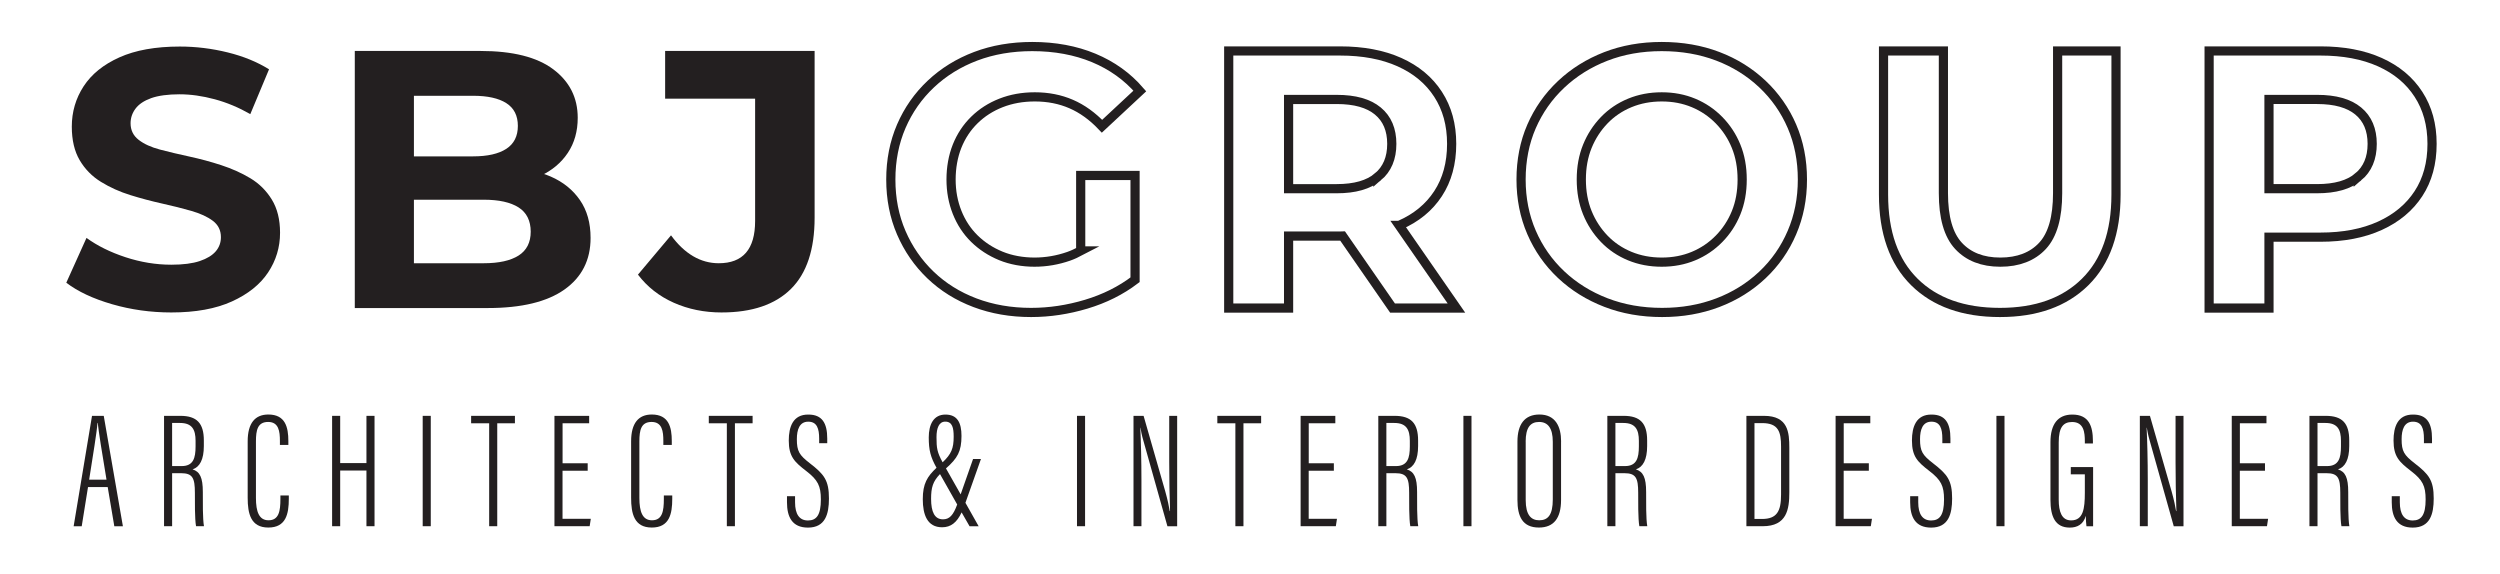 <?xml version="1.0" encoding="UTF-8"?>
<svg id="Layer_1" data-name="Layer 1" xmlns="http://www.w3.org/2000/svg" viewBox="0 0 544.55 125.05">
  <defs>
    <style>
      .cls-1 {
        fill: none;
        stroke: #231f20;
        stroke-miterlimit: 10;
        stroke-width: 2px;
      }

      .cls-2 {
        fill: #231f20;
      }
    </style>
  </defs>
  <g>
    <path class="cls-2" d="m19.17,106.1l-1.37,8.53h-1.76l4-24.04h2.56l4.17,24.04h-1.87l-1.44-8.53h-4.28Zm4.03-1.62c-1.04-6.12-1.69-10.37-1.91-12.35h-.07c-.07,1.76-1.04,7.38-1.8,12.35h3.78Z"/>
    <path class="cls-2" d="m35.73,90.58h3.56c3.6,0,5.11,1.62,5.11,5.36v1.22c0,2.95-.9,4.57-2.45,5.08,1.58.5,2.23,1.76,2.23,4.93,0,2.09-.04,5.9.25,7.45h-1.73c-.29-1.55-.25-5.65-.25-7.27,0-3.24-.5-4.28-3.02-4.28h-1.94v11.55h-1.76v-24.04Zm1.76,10.94h2.09c2.52,0,3.02-1.73,3.02-4.28v-1.22c0-2.45-.76-3.89-3.38-3.89h-1.73v9.39Z"/>
    <path class="cls-2" d="m62.91,107.93v.72c0,3.28-.61,6.26-4.46,6.26s-4.5-3.06-4.5-6.48v-12.31c0-3.96,1.62-5.83,4.5-5.83,3.71,0,4.36,2.77,4.36,5.79v.83h-1.84v-.86c0-2.09-.25-4.14-2.56-4.14s-2.66,1.8-2.66,4.25v12.31c0,2.99.68,4.86,2.74,4.86,2.27,0,2.59-2.02,2.59-4.64v-.76h1.84Z"/>
    <path class="cls-2" d="m72.34,90.58h1.76v10.29h5.72v-10.29h1.76v24.04h-1.76v-12.13h-5.72v12.13h-1.76v-24.04Z"/>
    <path class="cls-2" d="m93.83,90.58v24.04h-1.76v-24.04h1.76Z"/>
    <path class="cls-2" d="m106.54,92.2h-3.92v-1.62h9.54v1.62h-3.85v22.42h-1.76v-22.42Z"/>
    <path class="cls-2" d="m128,102.53h-5.47v10.47h6.16l-.25,1.62h-7.67v-24.04h7.56v1.62h-5.79v8.71h5.47v1.62Z"/>
    <path class="cls-2" d="m146.43,107.93v.72c0,3.28-.61,6.26-4.46,6.26s-4.5-3.06-4.5-6.48v-12.31c0-3.96,1.62-5.83,4.5-5.83,3.71,0,4.36,2.77,4.36,5.79v.83h-1.84v-.86c0-2.09-.25-4.14-2.56-4.14s-2.66,1.8-2.66,4.25v12.31c0,2.99.68,4.86,2.74,4.86,2.27,0,2.59-2.02,2.59-4.64v-.76h1.84Z"/>
    <path class="cls-2" d="m158.31,92.2h-3.92v-1.62h9.54v1.62h-3.85v22.42h-1.76v-22.42Z"/>
    <path class="cls-2" d="m173.18,108.08v1.33c0,2.59.94,3.96,2.81,3.96s2.81-1.19,2.81-4.57c0-2.95-.65-4.25-3.17-6.19-2.56-1.98-3.82-3.13-3.82-6.66,0-2.95.9-5.69,4.28-5.65,2.99,0,4.1,1.87,4.1,5.22v1.01h-1.76v-.97c0-2.2-.47-3.71-2.38-3.71s-2.48,1.73-2.48,3.82c0,2.63.54,3.46,2.81,5.22,3.17,2.45,4.18,3.74,4.18,7.7,0,3.38-.79,6.33-4.57,6.33-3.46,0-4.57-2.34-4.57-5.51v-1.33h1.76Z"/>
    <path class="cls-2" d="m213.67,99.98l-3.38,9.54,2.88,5.11h-1.98l-1.73-3.02c-1.04,2.2-2.34,3.24-4.25,3.24-3.24,0-4.21-2.74-4.21-6.12s.97-4.93,2.99-6.84c-1.3-2.34-1.69-3.82-1.69-6.62s1.04-4.97,3.64-4.97,3.49,1.8,3.49,4.64c0,3.38-.86,4.86-3.38,7.09l3.2,5.65,2.7-7.7h1.73Zm-5.18,9.9l-3.74-6.62c-1.55,1.62-1.94,2.92-1.94,5.4,0,2.88.79,4.46,2.59,4.46,1.4,0,2.23-.86,3.1-3.24Zm-3.17-9.18c1.91-1.8,2.41-3.06,2.41-5.58,0-1.91-.29-3.28-1.83-3.28-1.37,0-1.91,1.4-1.91,3.38,0,2.41.14,3.31,1.33,5.47Z"/>
    <path class="cls-2" d="m236.35,90.58v24.04h-1.76v-24.04h1.76Z"/>
    <path class="cls-2" d="m246.9,114.63v-24.04h2.2l4.72,16.45c.54,1.94.83,3.35.97,4.28h.07c-.11-3.42-.18-6.8-.18-10.69v-10.04h1.73v24.04h-2.12l-5.26-18.72c-.36-1.22-.5-2.12-.61-2.74h-.04c.14,2.88.25,7.13.25,11.48v9.97h-1.73Z"/>
    <path class="cls-2" d="m269.08,92.2h-3.92v-1.62h9.54v1.62h-3.85v22.42h-1.76v-22.42Z"/>
    <path class="cls-2" d="m290.53,102.53h-5.47v10.47h6.16l-.25,1.62h-7.67v-24.04h7.56v1.62h-5.79v8.71h5.47v1.62Z"/>
    <path class="cls-2" d="m300.22,90.58h3.56c3.6,0,5.11,1.62,5.11,5.36v1.22c0,2.95-.9,4.57-2.45,5.08,1.58.5,2.23,1.76,2.23,4.93,0,2.09-.04,5.9.25,7.45h-1.73c-.29-1.55-.25-5.65-.25-7.27,0-3.24-.5-4.28-3.02-4.28h-1.94v11.55h-1.76v-24.04Zm1.76,10.94h2.09c2.52,0,3.02-1.73,3.02-4.28v-1.22c0-2.45-.76-3.89-3.38-3.89h-1.73v9.39Z"/>
    <path class="cls-2" d="m320.52,90.58v24.04h-1.76v-24.04h1.76Z"/>
    <path class="cls-2" d="m340.03,96.16v12.74c0,3.96-1.58,6.01-4.82,6.01-3.6,0-4.68-2.45-4.68-6.01v-12.71c0-3.74,1.55-5.9,4.79-5.9,3.49,0,4.72,2.63,4.72,5.87Zm-7.7.04v12.74c0,3.2,1.15,4.39,2.95,4.39,1.91,0,2.95-1.19,2.95-4.54v-12.56c0-2.99-1.08-4.32-2.99-4.32s-2.92,1.26-2.92,4.28Z"/>
    <path class="cls-2" d="m350.11,90.58h3.56c3.6,0,5.11,1.62,5.11,5.36v1.22c0,2.95-.9,4.57-2.45,5.08,1.58.5,2.23,1.76,2.23,4.93,0,2.09-.04,5.9.25,7.45h-1.73c-.29-1.55-.25-5.65-.25-7.27,0-3.24-.5-4.28-3.02-4.28h-1.94v11.55h-1.76v-24.04Zm1.76,10.94h2.09c2.52,0,3.02-1.73,3.02-4.28v-1.22c0-2.45-.76-3.89-3.38-3.89h-1.73v9.39Z"/>
    <path class="cls-2" d="m380.39,90.58h3.85c5.25,0,5.51,3.6,5.51,6.98v9.68c0,3.71-.54,7.38-5.79,7.38h-3.56v-24.04Zm1.76,22.46h1.66c3.24,0,4.14-1.69,4.14-5.29v-10.51c0-3.17-.58-5.08-4.1-5.08h-1.69v20.88Z"/>
    <path class="cls-2" d="m407.06,102.53h-5.47v10.47h6.16l-.25,1.62h-7.67v-24.04h7.56v1.62h-5.79v8.71h5.47v1.62Z"/>
    <path class="cls-2" d="m417.83,108.08v1.33c0,2.59.94,3.96,2.81,3.96s2.81-1.19,2.81-4.57c0-2.95-.65-4.25-3.17-6.19-2.56-1.98-3.82-3.13-3.82-6.66,0-2.95.9-5.69,4.28-5.65,2.99,0,4.1,1.87,4.1,5.22v1.01h-1.76v-.97c0-2.2-.47-3.71-2.38-3.71s-2.48,1.73-2.48,3.82c0,2.63.54,3.46,2.81,5.22,3.17,2.45,4.18,3.74,4.18,7.7,0,3.38-.79,6.33-4.57,6.33-3.46,0-4.57-2.34-4.57-5.51v-1.33h1.76Z"/>
    <path class="cls-2" d="m436.62,90.58v24.04h-1.76v-24.04h1.76Z"/>
    <path class="cls-2" d="m455.91,114.63h-1.44c-.07-.36-.14-1.69-.14-2.27-.54,1.91-1.91,2.56-3.49,2.56-3.17,0-4.21-2.38-4.21-6.05v-12.56c0-3.92,1.62-6.01,4.75-6.01,3.6,0,4.5,2.45,4.5,5.83v.47h-1.76v-.47c0-1.94-.22-4.21-2.77-4.21-1.91,0-2.92,1.12-2.92,4.43v12.46c0,2.66.65,4.54,2.7,4.54,2.63,0,2.99-2.52,2.99-6.01v-4.03h-3.06v-1.58h4.86v12.92Z"/>
    <path class="cls-2" d="m466.1,114.63v-24.04h2.2l4.72,16.45c.54,1.94.83,3.35.97,4.28h.07c-.11-3.42-.18-6.8-.18-10.69v-10.04h1.73v24.04h-2.12l-5.26-18.72c-.36-1.22-.5-2.12-.61-2.74h-.04c.14,2.88.25,7.13.25,11.48v9.97h-1.73Z"/>
    <path class="cls-2" d="m493.35,102.53h-5.47v10.47h6.16l-.25,1.62h-7.67v-24.04h7.56v1.62h-5.79v8.71h5.47v1.62Z"/>
    <path class="cls-2" d="m503.04,90.58h3.56c3.6,0,5.11,1.62,5.11,5.36v1.22c0,2.95-.9,4.57-2.45,5.08,1.58.5,2.23,1.76,2.23,4.93,0,2.09-.04,5.9.25,7.45h-1.73c-.29-1.55-.25-5.65-.25-7.27,0-3.24-.5-4.28-3.02-4.28h-1.94v11.55h-1.76v-24.04Zm1.76,10.94h2.09c2.52,0,3.02-1.73,3.02-4.28v-1.22c0-2.45-.76-3.89-3.38-3.89h-1.73v9.39Z"/>
    <path class="cls-2" d="m522.73,108.08v1.33c0,2.59.94,3.96,2.81,3.96s2.81-1.19,2.81-4.57c0-2.95-.65-4.25-3.17-6.19-2.56-1.98-3.82-3.13-3.82-6.66,0-2.95.9-5.69,4.28-5.65,2.99,0,4.1,1.87,4.1,5.22v1.01h-1.76v-.97c0-2.2-.47-3.71-2.38-3.71s-2.48,1.73-2.48,3.82c0,2.63.54,3.46,2.81,5.22,3.17,2.45,4.18,3.74,4.18,7.7,0,3.38-.79,6.33-4.57,6.33-3.46,0-4.57-2.34-4.57-5.51v-1.33h1.76Z"/>
  </g>
  <path class="cls-2" d="m37.32,68.06c-4.48,0-8.79-.6-12.92-1.8-4.13-1.2-7.45-2.76-9.96-4.68l4.4-9.76c2.35,1.71,5.17,3.11,8.48,4.2,3.31,1.09,6.64,1.64,10,1.64,2.56,0,4.63-.27,6.2-.8,1.57-.53,2.73-1.24,3.48-2.12.75-.88,1.12-1.91,1.12-3.08,0-1.49-.59-2.68-1.76-3.56-1.17-.88-2.73-1.6-4.68-2.16-1.95-.56-4.07-1.09-6.36-1.6-2.29-.51-4.6-1.12-6.92-1.84-2.32-.72-4.45-1.68-6.4-2.88-1.95-1.2-3.49-2.77-4.64-4.72-1.15-1.95-1.72-4.39-1.72-7.32,0-3.2.85-6.12,2.56-8.76,1.71-2.64,4.31-4.75,7.8-6.32,3.49-1.57,7.88-2.36,13.16-2.36,3.52,0,7,.43,10.44,1.28,3.44.85,6.44,2.08,9,3.68l-4.08,9.76c-2.51-1.44-5.09-2.52-7.76-3.24s-5.23-1.08-7.68-1.08-4.61.28-6.16.84-2.68,1.32-3.4,2.28c-.72.96-1.08,2.03-1.08,3.2,0,1.49.59,2.69,1.76,3.6,1.17.91,2.72,1.61,4.64,2.12,1.92.51,4.05,1.01,6.4,1.52,2.35.51,4.67,1.13,6.96,1.88,2.29.75,4.4,1.69,6.32,2.84,1.92,1.15,3.48,2.69,4.68,4.64,1.2,1.95,1.8,4.36,1.8,7.24,0,3.15-.87,6.03-2.6,8.64-1.73,2.61-4.36,4.72-7.88,6.32-3.52,1.6-7.92,2.4-13.2,2.4Z"/>
  <path class="cls-2" d="m77.28,67.1V11.1h27.36c7.04,0,12.33,1.33,15.88,4,3.55,2.67,5.32,6.19,5.32,10.56,0,2.93-.72,5.48-2.16,7.64-1.44,2.16-3.43,3.83-5.96,5-2.53,1.17-5.4,1.76-8.6,1.76l1.52-3.36c3.52,0,6.63.59,9.32,1.76,2.69,1.17,4.81,2.88,6.36,5.12s2.32,4.99,2.32,8.24c0,4.8-1.89,8.55-5.68,11.24-3.79,2.69-9.36,4.04-16.72,4.04h-28.96Zm12.88-9.76h15.2c3.31,0,5.84-.56,7.6-1.68,1.76-1.12,2.64-2.85,2.64-5.2s-.88-4.16-2.64-5.28c-1.76-1.12-4.29-1.68-7.6-1.68h-16.16v-9.44h13.84c3.15,0,5.56-.55,7.24-1.64,1.68-1.09,2.52-2.76,2.52-5s-.84-3.89-2.52-4.96c-1.68-1.07-4.09-1.6-7.24-1.6h-12.88v36.48Z"/>
  <path class="cls-2" d="m157.2,68.06c-3.79,0-7.27-.71-10.44-2.12-3.17-1.41-5.77-3.45-7.8-6.12l7.2-8.56c1.49,2.03,3.11,3.55,4.84,4.56,1.73,1.01,3.59,1.52,5.56,1.52,5.28,0,7.92-3.07,7.92-9.2v-26.64h-19.6v-10.4h32.56v36.32c0,6.93-1.72,12.11-5.16,15.52-3.44,3.41-8.47,5.12-15.08,5.12Z"/>
  <path class="cls-1" d="m235.4,54.65c-.86.45-1.72.86-2.6,1.17-2.43.85-4.92,1.28-7.48,1.28s-5.11-.45-7.32-1.36c-2.21-.91-4.13-2.16-5.76-3.76-1.63-1.6-2.88-3.51-3.76-5.72-.88-2.21-1.32-4.6-1.32-7.16s.44-5.09,1.32-7.28c.88-2.19,2.13-4.08,3.76-5.68,1.63-1.6,3.56-2.84,5.8-3.72s4.69-1.32,7.36-1.32c2.88,0,5.52.52,7.92,1.56,2.4,1.04,4.64,2.65,6.72,4.84l8.24-7.68c-2.72-3.15-6.07-5.55-10.04-7.2-3.97-1.65-8.44-2.48-13.4-2.48-4.48,0-8.59.71-12.32,2.12-3.73,1.41-6.99,3.43-9.76,6.04-2.77,2.61-4.92,5.68-6.44,9.2-1.52,3.52-2.28,7.39-2.28,11.6s.76,8.08,2.28,11.6c1.52,3.52,3.64,6.59,6.36,9.2,2.72,2.61,5.95,4.63,9.68,6.04,3.73,1.41,7.81,2.12,12.24,2.12,4,0,8-.6,12-1.8s7.55-2.97,10.64-5.32v-22.72h-11.84v16.43Z"/>
  <path class="cls-1" d="m304.76,49.09s.05-.02.08-.03c3.63-1.57,6.43-3.87,8.4-6.88,1.97-3.01,2.96-6.63,2.96-10.84s-.99-7.76-2.96-10.8c-1.97-3.04-4.77-5.37-8.4-7-3.63-1.63-7.95-2.44-12.96-2.44h-24.24v56h13.04v-15.68h11.2c.19,0,.38,0,.57-.01l10.87,15.69h13.92l-12.48-18.01Zm-4.64-10.55c-2.03,1.71-5.01,2.56-8.96,2.56h-10.48v-19.44h10.48c3.95,0,6.93.84,8.96,2.52,2.03,1.68,3.04,4.07,3.04,7.16s-1.01,5.49-3.04,7.2Z"/>
  <path class="cls-1" d="m362.04,68.06c-4.43,0-8.51-.72-12.24-2.16-3.73-1.44-6.99-3.47-9.76-6.08-2.77-2.61-4.92-5.68-6.44-9.2-1.52-3.52-2.28-7.36-2.28-11.52s.76-8.07,2.28-11.56c1.52-3.49,3.67-6.55,6.44-9.16,2.77-2.61,6.01-4.64,9.72-6.08s7.77-2.16,12.2-2.16,8.49.71,12.2,2.12c3.71,1.41,6.95,3.43,9.72,6.04,2.77,2.61,4.92,5.68,6.44,9.2,1.52,3.52,2.28,7.39,2.28,11.6s-.76,8.01-2.28,11.56c-1.52,3.55-3.67,6.63-6.44,9.24-2.77,2.61-6.01,4.63-9.72,6.04-3.71,1.41-7.75,2.12-12.12,2.12Zm-.08-10.96c2.51,0,4.81-.44,6.92-1.32,2.11-.88,3.96-2.13,5.56-3.76,1.6-1.63,2.84-3.52,3.72-5.68s1.32-4.57,1.32-7.24-.44-5.08-1.32-7.24-2.12-4.05-3.72-5.68c-1.6-1.63-3.45-2.88-5.56-3.76-2.11-.88-4.41-1.32-6.92-1.32s-4.83.44-6.96,1.32c-2.13.88-3.99,2.13-5.56,3.76-1.57,1.63-2.8,3.52-3.68,5.68-.88,2.16-1.32,4.57-1.32,7.24s.44,5.08,1.32,7.24c.88,2.16,2.11,4.05,3.68,5.68,1.57,1.63,3.43,2.88,5.56,3.76,2.13.88,4.45,1.32,6.96,1.32Z"/>
  <path class="cls-1" d="m435.63,68.06c-7.95,0-14.16-2.21-18.64-6.64-4.48-4.43-6.72-10.77-6.72-19.04V11.1h13.04v30.96c0,5.28,1.09,9.11,3.28,11.48,2.19,2.37,5.23,3.56,9.12,3.56s7.01-1.19,9.2-3.56c2.19-2.37,3.28-6.2,3.28-11.48V11.1h12.72v31.28c0,8.27-2.24,14.61-6.72,19.04-4.48,4.43-10.67,6.64-18.56,6.64Z"/>
  <path class="cls-1" d="m526.79,20.54c-1.97-3.04-4.77-5.37-8.4-7-3.63-1.63-7.95-2.44-12.96-2.44h-24.24v56h13.04v-15.44h11.2c5.01,0,9.33-.83,12.96-2.48,3.63-1.65,6.43-3.99,8.4-7,1.97-3.01,2.96-6.63,2.96-10.84s-.99-7.76-2.96-10.8Zm-13.12,18c-2.03,1.71-5.01,2.56-8.96,2.56h-10.48v-19.44h10.48c3.95,0,6.93.84,8.96,2.52,2.03,1.68,3.04,4.07,3.04,7.16s-1.01,5.49-3.04,7.2Z"/>
</svg>